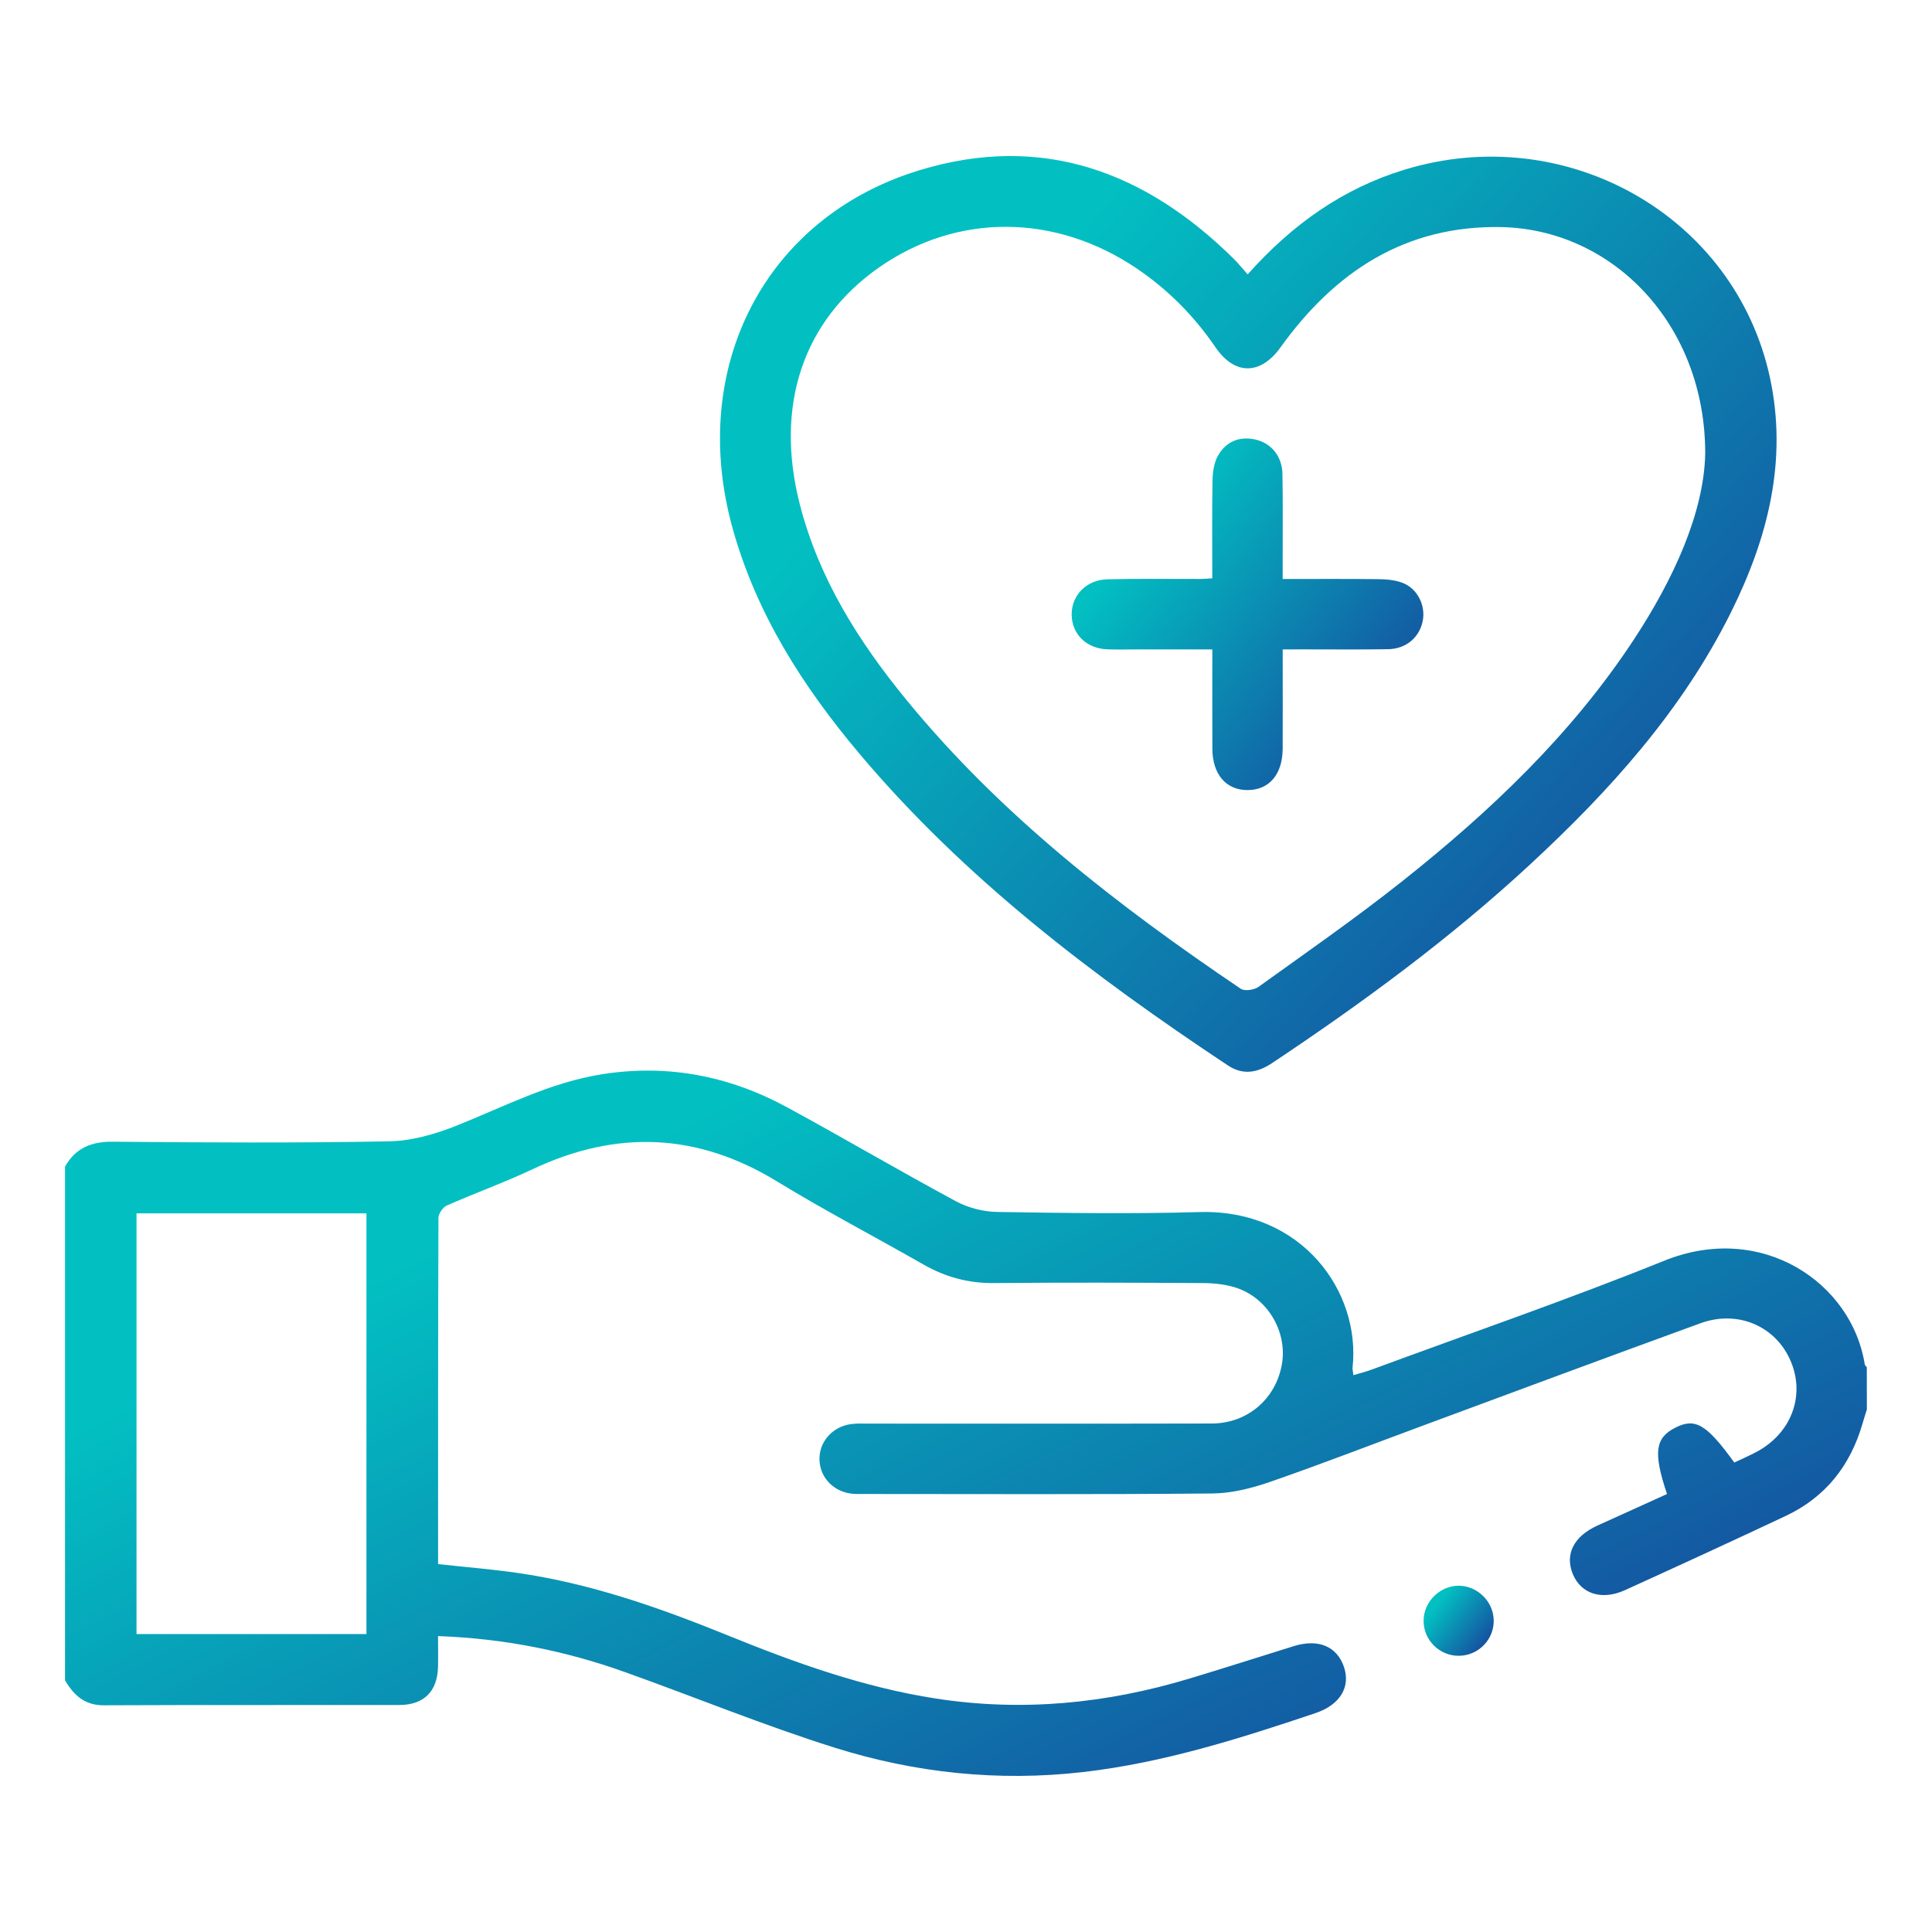 <svg width="88" height="88" viewBox="0 0 88 88" fill="none" xmlns="http://www.w3.org/2000/svg">
<path d="M85.033 64.196C84.964 64.423 84.891 64.648 84.825 64.876C84.27 66.77 83.141 68.198 81.346 69.044C78.911 70.192 76.462 71.316 74.011 72.431C72.964 72.906 72.023 72.602 71.647 71.713C71.265 70.806 71.673 69.984 72.754 69.491C73.815 69.007 74.878 68.528 75.93 68.051C75.301 66.171 75.387 65.506 76.288 65.039C77.208 64.562 77.721 64.856 78.995 66.616C79.317 66.464 79.655 66.317 79.98 66.146C81.576 65.31 82.233 63.602 81.574 62.021C80.906 60.415 79.169 59.647 77.455 60.272C73.272 61.793 69.1 63.348 64.924 64.893C62.573 65.763 60.236 66.67 57.87 67.491C57.026 67.784 56.112 68.017 55.227 68.026C49.886 68.075 44.545 68.049 39.202 68.049C39.096 68.049 38.989 68.053 38.883 68.044C38.013 67.983 37.361 67.34 37.326 66.511C37.292 65.692 37.908 64.978 38.767 64.865C39.03 64.829 39.3 64.844 39.568 64.844C44.775 64.843 49.984 64.851 55.191 64.839C56.823 64.836 58.116 63.717 58.39 62.133C58.637 60.7 57.785 59.182 56.379 58.681C55.89 58.507 55.337 58.446 54.812 58.442C51.634 58.422 48.456 58.412 45.278 58.442C44.118 58.454 43.073 58.173 42.074 57.603C39.85 56.332 37.576 55.147 35.391 53.812C31.756 51.59 28.075 51.455 24.253 53.259C22.977 53.861 21.643 54.34 20.352 54.91C20.171 54.99 19.971 55.281 19.971 55.474C19.951 60.706 19.954 65.939 19.954 71.243C21.167 71.375 22.354 71.471 23.53 71.639C26.882 72.114 30.049 73.23 33.167 74.497C36.236 75.744 39.334 76.856 42.634 77.367C46.569 77.975 50.402 77.596 54.183 76.455C55.765 75.978 57.339 75.475 58.916 74.983C60.038 74.632 60.886 74.978 61.212 75.917C61.529 76.831 61.045 77.65 59.925 78.027C56.461 79.193 52.974 80.298 49.322 80.716C45.476 81.156 41.676 80.757 38.008 79.601C34.782 78.587 31.645 77.296 28.458 76.159C25.753 75.193 22.965 74.632 19.952 74.521C19.952 75 19.962 75.465 19.951 75.93C19.92 77.042 19.311 77.658 18.191 77.66C13.704 77.668 9.216 77.653 4.73 77.674C3.858 77.677 3.359 77.215 2.962 76.536C2.962 68.737 2.962 60.935 2.962 53.135C3.446 52.282 4.17 51.993 5.151 52.003C9.345 52.042 13.54 52.066 17.732 51.986C18.763 51.966 19.834 51.656 20.802 51.269C22.977 50.399 25.061 49.304 27.417 48.931C30.409 48.458 33.215 49.004 35.848 50.434C38.427 51.834 40.957 53.325 43.541 54.716C44.098 55.015 44.79 55.193 45.423 55.203C48.495 55.252 51.568 55.296 54.638 55.208C59.298 55.076 61.988 58.83 61.607 62.296C61.598 62.372 61.624 62.451 61.646 62.637C61.935 62.549 62.203 62.485 62.46 62.39C66.912 60.747 71.403 59.2 75.802 57.425C80.256 55.626 84.358 58.439 84.937 62.148C84.944 62.194 84.998 62.231 85.03 62.274C85.033 62.915 85.033 63.555 85.033 64.196ZM16.691 74.428C16.691 67.992 16.691 61.629 16.691 55.267C13.171 55.267 9.712 55.267 6.218 55.267C6.218 61.671 6.218 68.032 6.218 74.428C9.724 74.428 13.183 74.428 16.691 74.428Z" fill="url(#paint0_linear_50_868)"/>
<path d="M56.829 12.498C58.86 10.22 61.162 8.588 63.971 7.73C71.329 5.481 79.021 9.824 80.617 17.194C81.432 20.964 80.527 24.503 78.848 27.881C76.614 32.376 73.312 36.029 69.667 39.4C66.031 42.761 62.054 45.684 57.938 48.424C57.278 48.864 56.616 48.986 55.926 48.527C49.789 44.453 43.949 40.026 39.167 34.355C36.583 31.292 34.449 27.962 33.364 24.046C31.338 16.727 34.846 9.89 41.891 7.751C47.461 6.058 52.17 7.81 56.195 11.789C56.4 11.992 56.581 12.22 56.829 12.498ZM77.67 20.668C77.682 14.775 73.453 10.431 68.352 10.343C63.986 10.269 60.788 12.393 58.325 15.823C57.417 17.089 56.24 17.102 55.364 15.818C54.387 14.39 53.194 13.183 51.759 12.217C48.046 9.717 43.585 9.702 40.042 12.18C36.578 14.601 35.28 18.47 36.427 22.958C37.292 26.344 39.109 29.223 41.291 31.885C45.601 37.146 50.918 41.257 56.513 45.036C56.689 45.156 57.126 45.092 57.322 44.951C59.532 43.362 61.773 41.805 63.903 40.113C67.892 36.945 71.569 33.455 74.395 29.169C76.254 26.348 77.613 23.334 77.67 20.668Z" fill="url(#paint1_linear_50_868)"/>
<path d="M66.428 72.228C67.276 72.221 68.009 72.927 68.036 73.778C68.065 74.668 67.347 75.412 66.45 75.419C65.557 75.426 64.826 74.69 64.843 73.801C64.858 72.952 65.582 72.234 66.428 72.228Z" fill="url(#paint2_linear_50_868)"/>
<path d="M58.425 29.58C58.425 31.164 58.43 32.631 58.424 34.097C58.419 35.274 57.809 35.985 56.826 35.987C55.844 35.989 55.227 35.273 55.222 34.103C55.215 32.636 55.22 31.171 55.22 29.58C54.051 29.58 52.915 29.58 51.78 29.58C51.326 29.58 50.871 29.593 50.417 29.575C49.486 29.534 48.83 28.888 48.813 28.016C48.794 27.131 49.473 26.41 50.436 26.386C51.851 26.351 53.265 26.375 54.68 26.371C54.834 26.371 54.988 26.354 55.218 26.341C55.218 24.835 55.203 23.374 55.228 21.914C55.235 21.526 55.288 21.093 55.471 20.766C55.828 20.127 56.433 19.856 57.171 20.018C57.906 20.181 58.398 20.782 58.413 21.585C58.439 22.893 58.422 24.202 58.424 25.51C58.424 25.77 58.424 26.029 58.424 26.373C59.931 26.373 61.365 26.363 62.798 26.38C63.165 26.385 63.555 26.42 63.89 26.551C64.558 26.809 64.93 27.558 64.81 28.246C64.675 29.013 64.064 29.554 63.231 29.57C61.95 29.593 60.669 29.576 59.386 29.578C59.1 29.58 58.813 29.58 58.425 29.58Z" fill="url(#paint3_linear_50_868)"/>
<defs>
<linearGradient id="paint0_linear_50_868" x1="18" y1="57.426" x2="38.238" y2="97.382" gradientUnits="userSpaceOnUse">
<stop stop-color="#02C0C2"/>
<stop offset="1" stop-color="#164A9E"/>
</linearGradient>
<linearGradient id="paint1_linear_50_868" x1="41.613" y1="18.353" x2="73.992" y2="47.225" gradientUnits="userSpaceOnUse">
<stop stop-color="#02C0C2"/>
<stop offset="1" stop-color="#164A9E"/>
</linearGradient>
<linearGradient id="paint2_linear_50_868" x1="65.427" y1="73.088" x2="67.841" y2="74.955" gradientUnits="userSpaceOnUse">
<stop stop-color="#02C0C2"/>
<stop offset="1" stop-color="#164A9E"/>
</linearGradient>
<linearGradient id="paint3_linear_50_868" x1="51.748" y1="24.29" x2="63.858" y2="33.652" gradientUnits="userSpaceOnUse">
<stop stop-color="#02C0C2"/>
<stop offset="1" stop-color="#164A9E"/>
</linearGradient>
</defs>
</svg>
